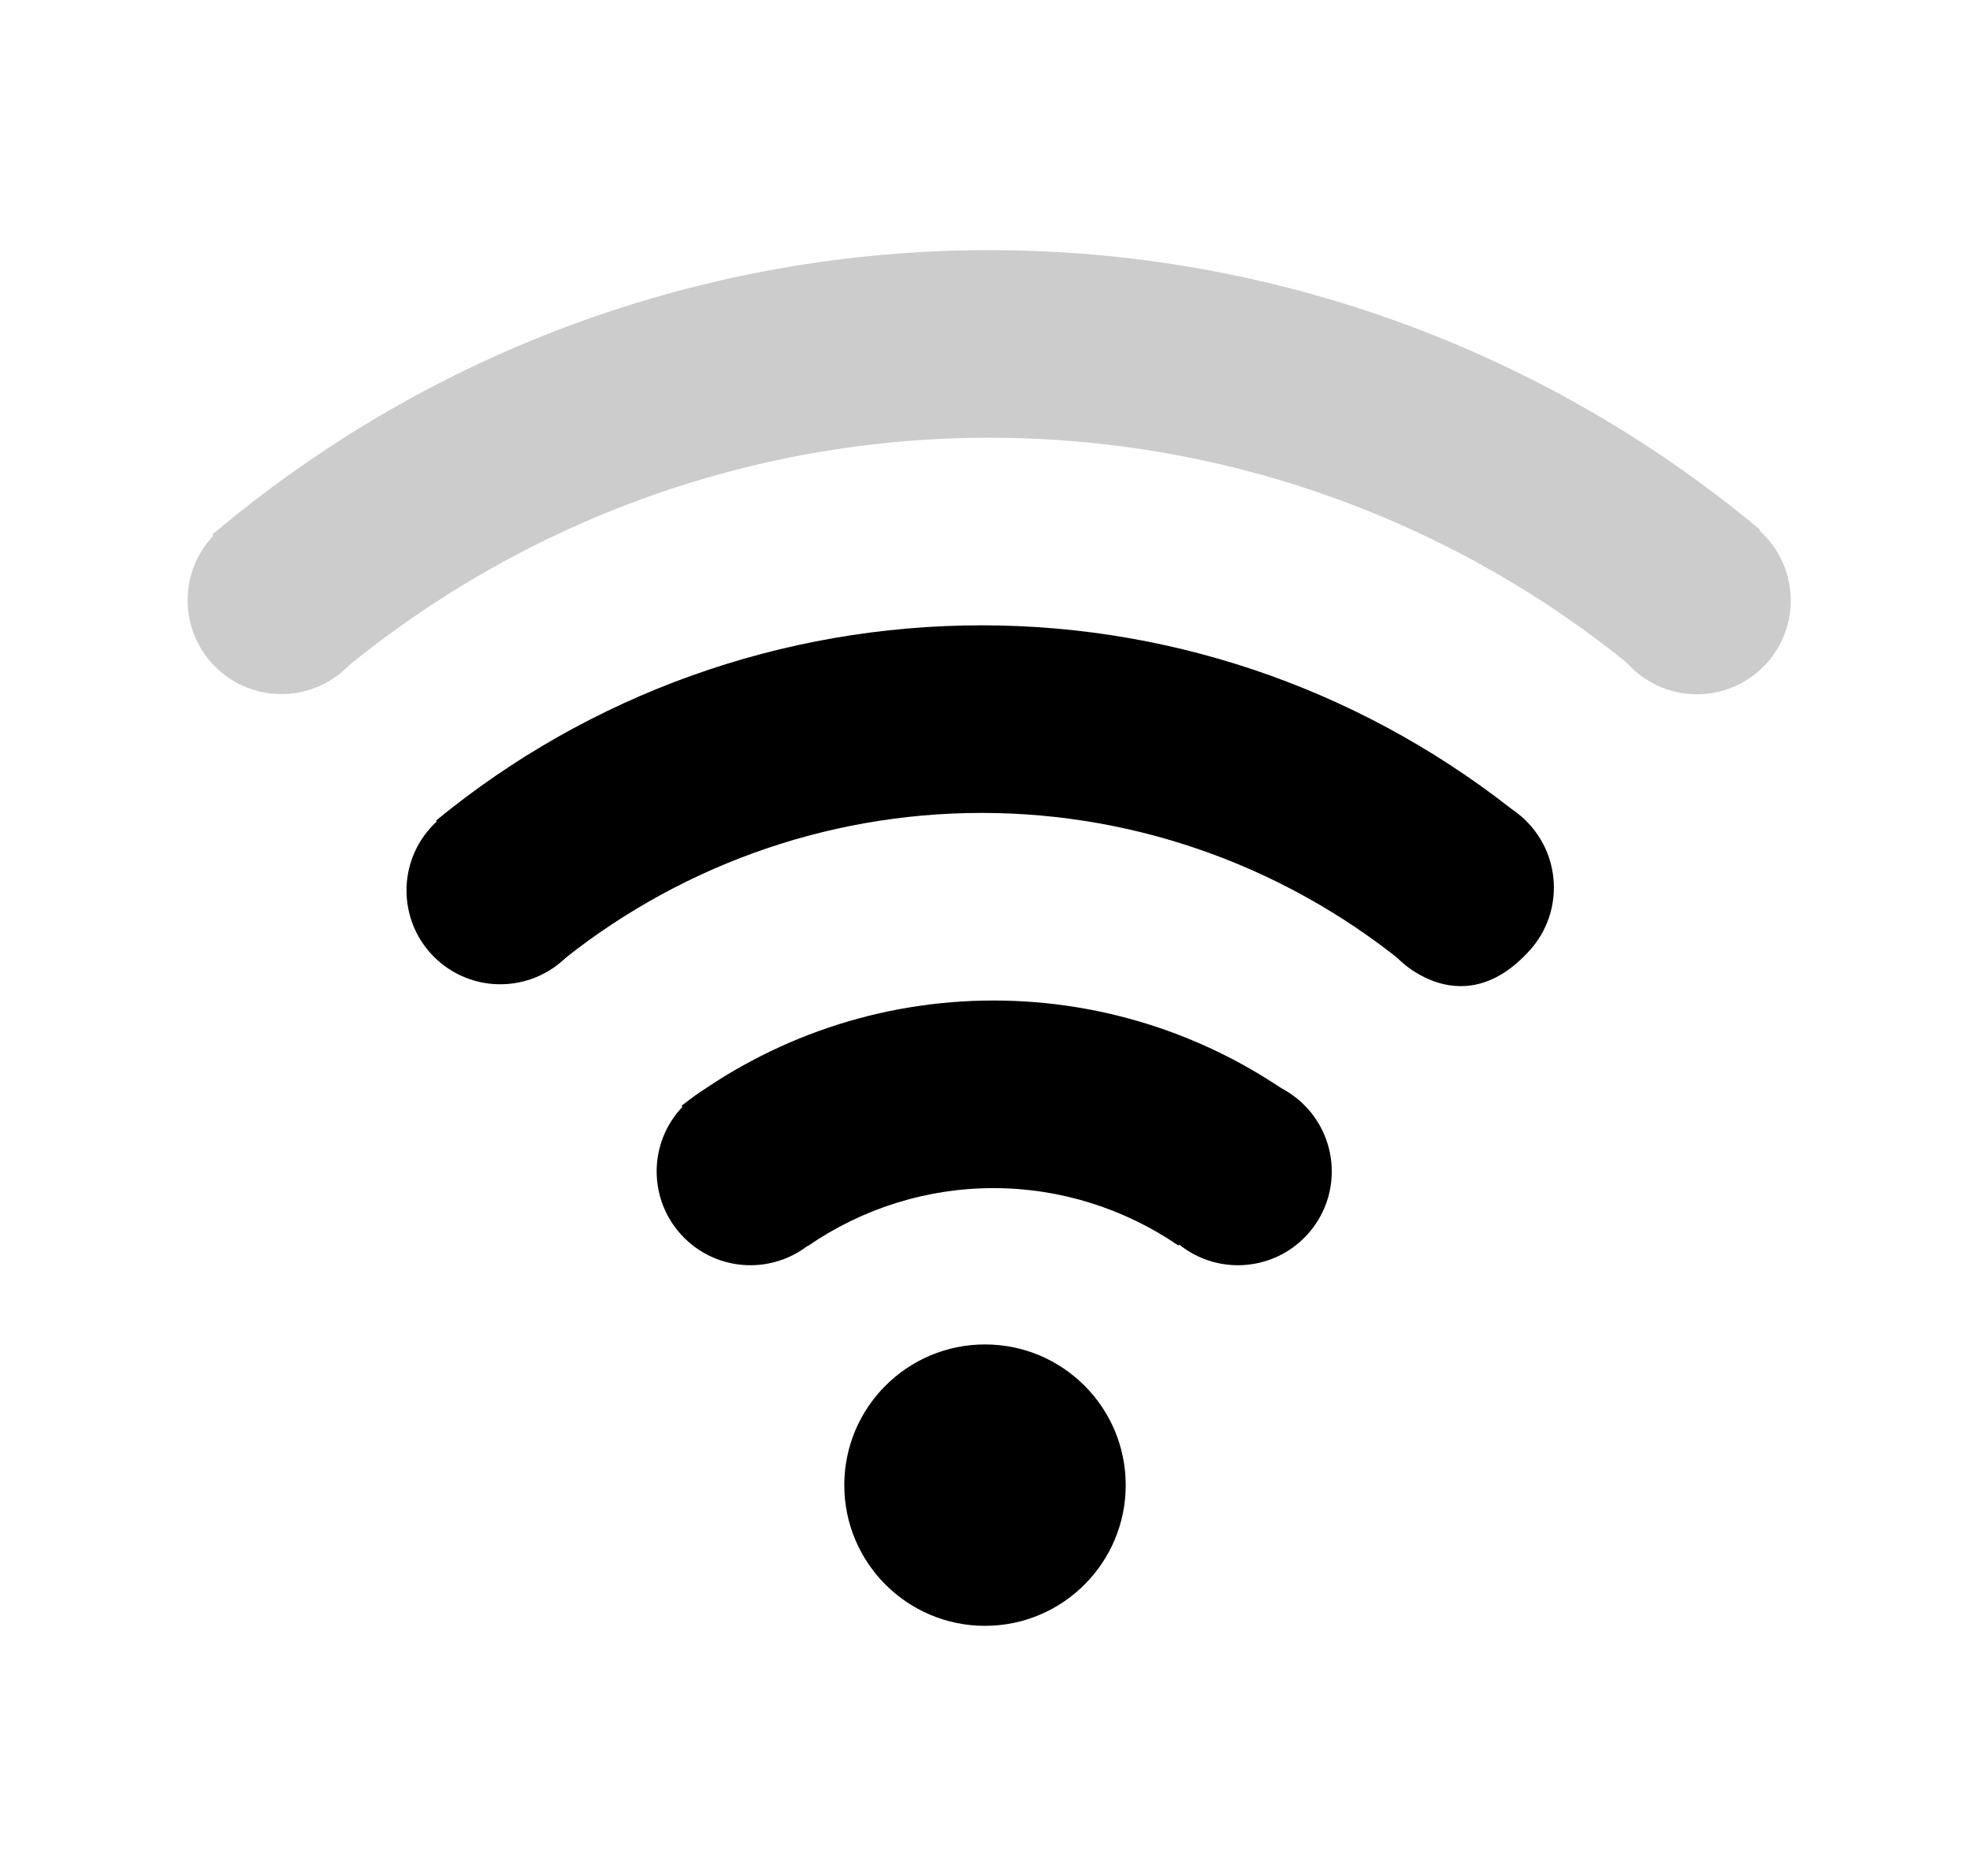<?xml version="1.0" encoding="UTF-8"?>
<svg width="47.25px" height="45px" viewBox="0 0 63 60" version="1.1" xmlns="http://www.w3.org/2000/svg" xmlns:xlink="http://www.w3.org/1999/xlink">
    <title>ic_statusbar_wifi3</title>
    <g id="ic_statusbar_wifi3" stroke="none" stroke-width="1" fill="none" fill-rule="evenodd">
        <g id="wifi">
            <path d="M36,47.5 C36,49.985 33.985,52 31.5,52 C29.015,52 27,49.985 27,47.5 C27,45.015 29.015,43 31.5,43 C33.985,43 36,45.015 36,47.5" id="形状结合" fill="#000000"></path>
            <g id="编组" opacity="0.2" transform="translate(6, 8)" fill="#000000">
                <path d="M0.791,9.097 C0.879,9.211 0.954,9.347 1.022,9.492 C1.099,9.564 1.174,9.639 1.235,9.729 C1.27,9.78 1.31,9.827 1.345,9.877 C1.499,10.029 1.643,10.195 1.759,10.388 C1.791,10.441 1.823,10.494 1.855,10.547 C2.746,11.635 3.792,12.59 4.733,13.635 C10.586,8.713 17.958,6 25.633,6 C33.223,6 40.524,8.641 46.346,13.459 C47.765,12.038 50.387,9.025 50.28,8.936 C43.364,3.168 34.673,-4.4408921e-15 25.633,-4.4408921e-15 C16.508,-4.4408921e-15 7.738,3.226 0.791,9.097 Z" id="Fill-5"></path>
                <path d="M5.007,8.969 C6.238,10.078 6.338,11.975 5.229,13.206 C4.12,14.437 2.224,14.537 0.992,13.428 C-0.239,12.319 -0.338,10.422 0.77,9.191 C1.879,7.96 3.776,7.86 5.007,8.969" id="Fill-7"></path>
                <path d="M50.275,8.976 C49.044,7.867 47.147,7.967 46.038,9.198 C44.93,10.429 45.029,12.326 46.26,13.435 C47.492,14.544 49.389,14.444 50.497,13.213 C51.606,11.982 51.506,10.085 50.275,8.976" id="Fill-17"></path>
            </g>
            <g id="编组-2" transform="translate(21, 32)" fill="#000000">
                <path d="M10.771,-2.66453526e-15 C7.148,-2.66453526e-15 3.656,1.189 0.795,3.365 C0.925,3.505 1.046,3.655 1.147,3.824 C1.244,3.986 1.343,4.146 1.44,4.308 C1.643,4.487 1.821,4.703 1.96,4.949 C2.617,6.112 3.731,7.026 4.829,7.856 C6.57,6.656 8.633,6 10.771,6 C12.897,6 14.949,6.65 16.685,7.836 C17.855,6.192 19.112,4.599 20.638,3.275 C17.797,1.154 14.347,-2.66453526e-15 10.771,-2.66453526e-15" id="Fill-1"></path>
                <path d="M5.007,3.237 C6.238,4.346 6.338,6.243 5.229,7.474 C4.12,8.705 2.223,8.805 0.992,7.696 C-0.239,6.587 -0.338,4.69 0.77,3.459 C1.879,2.228 3.776,2.128 5.007,3.237" id="Fill-11"></path>
                <path d="M20.597,3.237 C21.828,4.346 21.928,6.243 20.819,7.474 C19.71,8.705 17.814,8.805 16.582,7.696 C15.351,6.587 15.252,4.69 16.36,3.459 C17.469,2.228 19.366,2.128 20.597,3.237" id="Fill-15"></path>
            </g>
            <g id="编组-3" transform="translate(13, 20)" fill="#000000">
                <path d="M32.205,11.039 C32.827,10.247 33.558,9.548 34.142,8.726 C34.226,8.609 34.321,8.505 34.423,8.414 C34.862,7.646 35.259,6.896 35.747,6.201 C30.848,2.207 24.747,-4.61852778e-14 18.394,-4.61852778e-14 C12.006,-4.61852778e-14 5.859,2.209 0.946,6.243 C2.101,7.894 4.604,11.028 4.691,10.956 C8.543,7.763 13.368,6 18.394,6 C23.465,6 28.328,7.803 32.197,11.052 C32.2,11.048 32.202,11.043 32.205,11.039" id="Fill-3"></path>
                <path d="M5.007,6.251 C6.238,7.36 6.338,9.257 5.229,10.488 C4.12,11.719 2.224,11.819 0.992,10.71 C-0.239,9.601 -0.338,7.704 0.77,6.473 C1.879,5.242 3.776,5.142 5.007,6.251" id="Fill-9"></path>
                <path d="M35.7,6.157 C36.931,7.266 37.031,9.163 35.922,10.394 C33.619,12.952 31.443,10.398 31.685,10.616 C30.454,9.507 30.355,7.61 31.463,6.379 C32.572,5.148 34.469,5.048 35.7,6.157" id="Fill-13"></path>
            </g>
        </g>
    </g>
</svg>